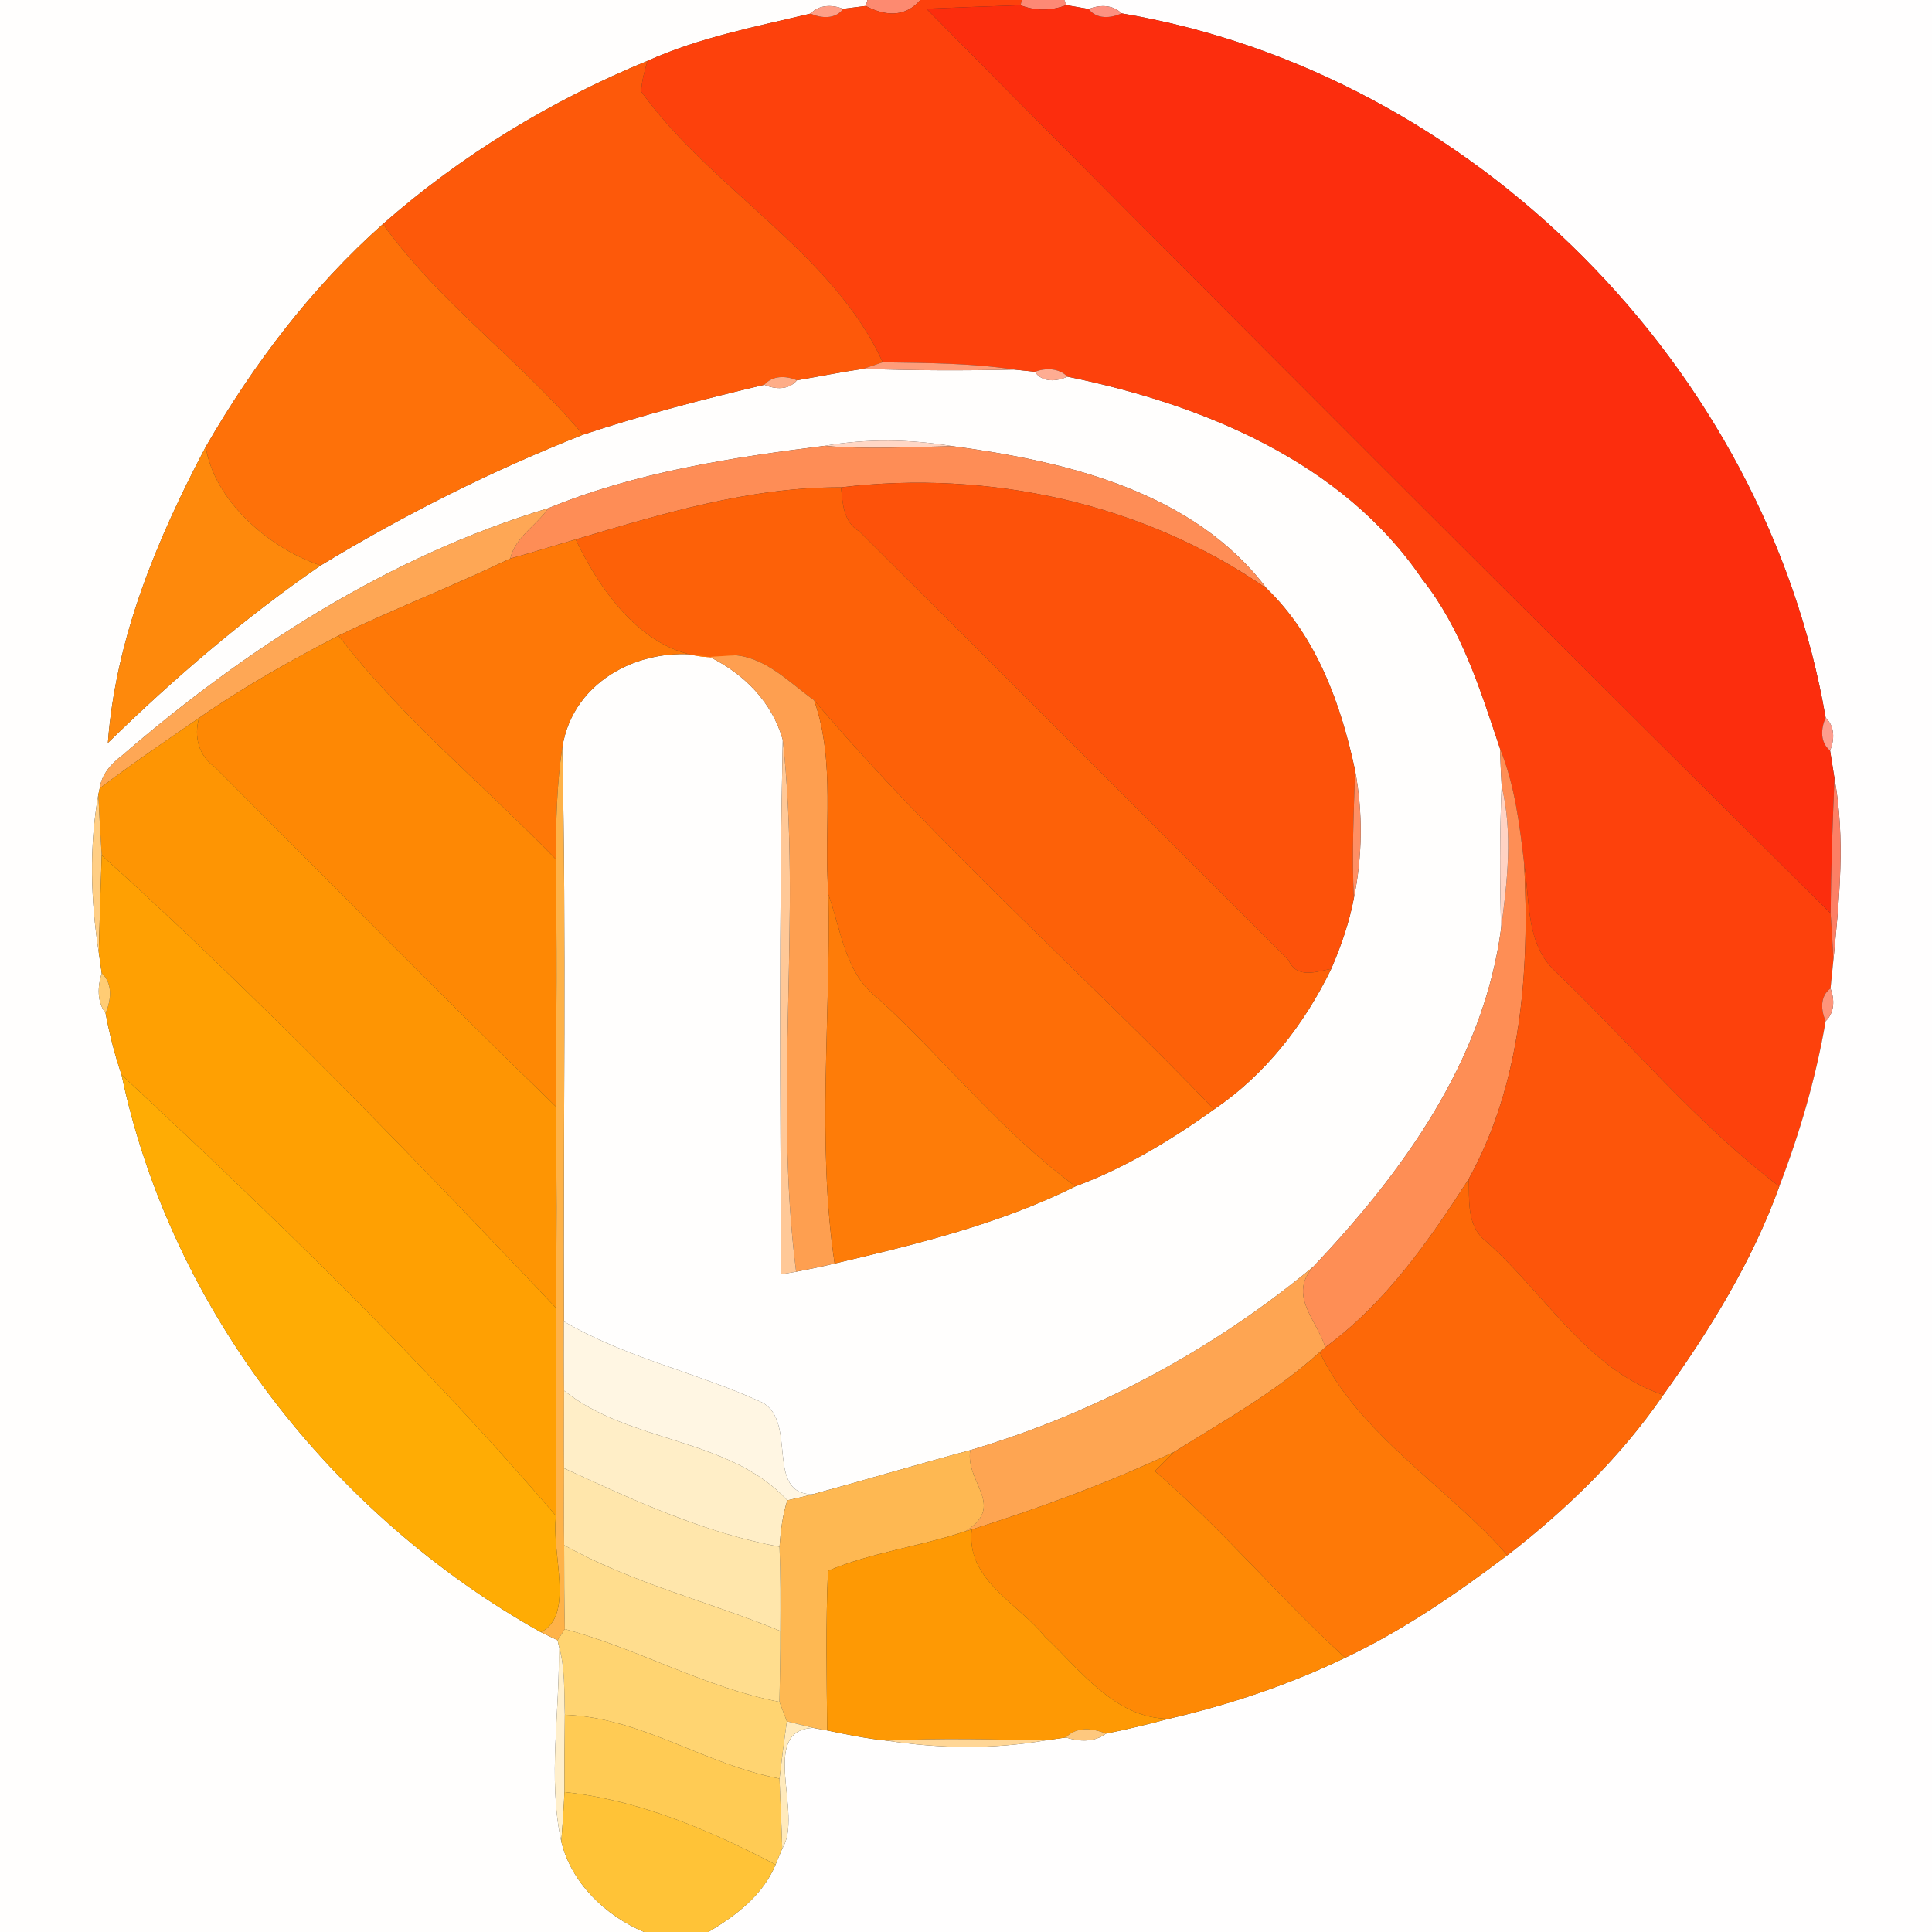 <?xml version="1.0" encoding="UTF-8" ?>
<!DOCTYPE svg PUBLIC "-//W3C//DTD SVG 1.1//EN" "http://www.w3.org/Graphics/SVG/1.1/DTD/svg11.dtd">
<svg width="250pt" height="250pt" viewBox="0 0 250 250" version="1.1" xmlns="http://www.w3.org/2000/svg">
<rect x="0" y="0" width="250" height="250" fill="#333333" stroke="none"/>
<g id="#fffefdff">
<path fill="#fffefd" opacity="1.00" d=" M 0.00 0.00 L 112.25 0.00 L 112.02 0.77 C 111.30 0.87 109.84 1.05 109.11 1.14 C 107.69 0.59 106.00 0.58 104.88 1.76 C 97.77 3.46 90.49 4.85 83.79 7.87 C 71.31 13.00 59.68 20.08 49.55 28.99 C 40.32 37.20 32.78 47.14 26.62 57.82 C 20.33 69.73 14.97 82.54 13.96 96.13 C 22.53 87.76 31.62 79.97 41.49 73.17 C 52.32 66.59 63.65 60.91 75.44 56.25 C 83.14 53.69 91.00 51.66 98.90 49.79 C 100.30 50.39 102.06 50.50 103.12 49.21 C 105.99 48.72 108.84 48.14 111.72 47.72 C 118.22 47.95 124.73 47.97 131.24 47.82 C 131.91 47.89 133.24 48.03 133.91 48.10 C 134.88 49.54 136.74 49.37 138.13 48.74 C 155.56 52.31 173.72 59.71 184.04 74.95 C 189.13 81.38 191.54 89.23 194.10 96.87 C 194.16 98.49 194.21 100.10 194.31 101.72 C 194.05 107.89 194.08 114.06 194.23 120.23 C 191.93 137.34 181.51 151.69 169.95 163.90 C 156.93 174.71 141.77 182.84 125.55 187.65 C 118.75 189.48 112.00 191.50 105.20 193.35 C 98.93 193.42 103.26 183.89 98.59 181.46 C 90.21 177.60 80.95 175.71 72.97 170.99 C 72.87 146.24 73.30 121.49 72.76 96.75 C 74.10 87.86 83.47 83.27 91.82 85.00 C 96.28 87.21 99.88 90.80 101.29 95.72 C 100.79 118.77 100.96 141.84 101.08 164.89 C 101.56 164.81 102.53 164.64 103.02 164.56 C 104.68 164.23 106.35 163.91 108.00 163.50 C 118.62 161.00 129.35 158.39 139.17 153.51 C 145.62 151.11 151.53 147.53 157.10 143.55 C 163.74 139.05 168.78 132.55 172.26 125.37 C 173.53 122.44 174.59 119.38 175.19 116.24 C 176.30 110.80 176.38 105.15 175.35 99.70 C 173.53 91.12 170.36 82.38 163.92 76.16 C 154.48 63.63 138.03 59.70 123.24 57.73 C 117.77 56.83 112.18 56.74 106.71 57.69 C 94.62 59.21 82.29 61.10 70.95 65.76 C 50.41 71.94 31.93 83.84 15.78 97.77 C 14.39 98.82 13.13 100.22 12.90 102.01 L 12.72 102.84 C 11.53 109.57 11.73 116.51 12.78 123.25 C 12.87 123.92 13.06 125.25 13.16 125.92 C 12.63 127.64 12.52 129.59 13.66 131.11 C 14.17 133.81 14.84 136.48 15.73 139.08 C 22.14 169.46 43.07 196.13 69.98 211.20 C 70.53 211.46 71.61 211.99 72.15 212.25 L 72.30 212.93 C 72.51 221.34 70.83 230.00 72.63 238.30 C 73.92 243.65 78.37 247.91 83.34 250.00 L 0.00 250.00 L 0.00 0.00 Z" />
</g>
<g id="#fd8a70ff">
<path fill="#fd8a70" opacity="1.00" d=" M 112.25 0.00 L 119.09 0.00 C 117.32 2.03 114.96 2.29 112.02 0.77 L 112.25 0.00 Z" />
</g>
<g id="#fd410cff">
<path fill="#fd410c" opacity="1.00" d=" M 119.09 0.00 L 132.23 0.00 L 132.06 0.68 C 127.99 0.81 123.93 0.96 119.88 1.13 C 158.66 40.36 197.73 79.33 236.88 118.19 C 237.01 120.20 237.15 122.21 237.24 124.23 C 237.12 125.45 236.99 126.67 236.87 127.90 C 235.48 128.90 235.62 130.73 236.24 132.13 C 234.98 139.45 232.91 146.59 230.24 153.52 C 219.57 145.44 210.96 134.95 201.29 125.73 C 197.39 122.15 197.99 116.56 197.23 111.77 C 196.64 106.73 196.02 101.60 194.10 96.87 C 191.54 89.23 189.13 81.38 184.04 74.95 C 173.72 59.71 155.56 52.31 138.13 48.74 C 137.00 47.60 135.33 47.60 133.91 48.10 C 133.24 48.03 131.91 47.89 131.24 47.82 C 125.60 46.98 119.90 46.97 114.22 46.88 C 107.83 32.75 92.08 24.51 82.98 11.86 C 83.01 10.49 83.42 9.17 83.79 7.87 C 90.49 4.85 97.77 3.46 104.88 1.76 C 106.27 2.37 108.10 2.53 109.11 1.14 C 109.84 1.05 111.30 0.87 112.02 0.77 C 114.96 2.29 117.32 2.03 119.09 0.00 Z" />
</g>
<g id="#fd8975ff">
<path fill="#fd8975" opacity="1.00" d=" M 132.23 0.00 L 137.75 0.00 L 137.98 0.66 C 136.07 1.41 133.96 1.42 132.06 0.68 L 132.23 0.00 Z" />
</g>
<g id="#fffefeff">
<path fill="#fffefe" opacity="1.00" d=" M 137.75 0.00 L 250.00 0.00 L 250.00 250.00 L 91.66 250.00 C 95.24 247.87 98.71 245.25 100.36 241.28 C 100.57 240.76 101.01 239.72 101.22 239.20 C 104.01 234.88 98.12 223.86 105.23 223.59 C 105.68 223.67 106.59 223.84 107.04 223.92 C 109.60 224.45 112.16 224.98 114.76 225.24 C 121.54 226.27 128.48 226.38 135.25 225.21 C 135.92 225.11 137.25 224.93 137.92 224.83 C 139.64 225.37 141.60 225.48 143.11 224.33 C 145.84 223.79 148.54 223.12 151.24 222.41 C 159.09 220.59 166.80 218.01 174.07 214.51 C 181.57 210.96 188.44 206.23 195.05 201.25 C 202.70 195.33 209.74 188.51 215.23 180.51 C 221.22 172.15 226.74 163.24 230.24 153.52 C 232.91 146.59 234.98 139.45 236.24 132.13 C 237.42 131.01 237.40 129.32 236.87 127.90 C 236.99 126.67 237.12 125.45 237.24 124.23 C 238.01 116.45 238.81 108.45 237.38 100.71 C 237.18 99.51 236.99 98.31 236.81 97.12 C 237.40 95.70 237.44 93.99 236.24 92.88 C 228.43 47.56 190.56 9.37 145.13 1.73 C 143.99 0.58 142.30 0.60 140.88 1.16 C 140.15 1.04 138.70 0.79 137.98 0.66 L 137.75 0.00 Z" />
</g>
<g id="#fe9f87ff">
<path fill="#fe9f87" opacity="1.00" d=" M 104.88 1.76 C 106.00 0.58 107.69 0.59 109.11 1.14 C 108.10 2.53 106.27 2.37 104.88 1.76 Z" />
</g>
<g id="#fc2d0dff">
<path fill="#fc2d0d" opacity="1.00" d=" M 119.88 1.13 C 123.93 0.96 127.99 0.81 132.06 0.68 C 133.96 1.42 136.07 1.41 137.98 0.66 C 138.70 0.79 140.15 1.04 140.88 1.16 C 141.91 2.53 143.73 2.37 145.13 1.73 C 190.56 9.37 228.43 47.56 236.24 92.88 C 235.61 94.27 235.50 96.06 236.81 97.12 C 236.99 98.31 237.18 99.51 237.38 100.71 C 237.13 106.53 236.93 112.36 236.88 118.19 C 197.73 79.33 158.66 40.36 119.88 1.13 Z" />
</g>
<g id="#fd9181ff">
<path fill="#fd9181" opacity="1.00" d=" M 140.88 1.16 C 142.30 0.60 143.99 0.58 145.13 1.73 C 143.73 2.37 141.91 2.53 140.88 1.16 Z" />
</g>
<g id="#fd590aff">
<path fill="#fd590a" opacity="1.00" d=" M 49.55 28.99 C 59.68 20.08 71.31 13.00 83.79 7.87 C 83.42 9.17 83.01 10.49 82.98 11.86 C 92.08 24.51 107.83 32.75 114.22 46.88 C 113.60 47.09 112.35 47.51 111.72 47.72 C 108.84 48.14 105.99 48.72 103.12 49.21 C 101.71 48.60 99.98 48.56 98.90 49.79 C 91.00 51.66 83.14 53.69 75.44 56.25 C 67.37 46.66 56.84 39.17 49.55 28.99 Z" />
</g>
<g id="#fe7109ff">
<path fill="#fe7109" opacity="1.00" d=" M 26.62 57.82 C 32.78 47.14 40.32 37.20 49.55 28.99 C 56.84 39.17 67.37 46.66 75.44 56.25 C 63.65 60.91 52.32 66.59 41.49 73.17 C 35.00 71.03 27.75 64.93 26.62 57.82 Z" />
</g>
<g id="#fe9d7aff">
<path fill="#fe9d7a" opacity="1.00" d=" M 111.72 47.72 C 112.35 47.51 113.60 47.09 114.22 46.88 C 119.90 46.97 125.60 46.98 131.24 47.82 C 124.73 47.97 118.22 47.95 111.72 47.72 Z" />
</g>
<g id="#feac92ff">
<path fill="#feac92" opacity="1.00" d=" M 133.91 48.10 C 135.33 47.60 137.00 47.60 138.13 48.74 C 136.74 49.37 134.88 49.54 133.91 48.10 Z" />
</g>
<g id="#fead88ff">
<path fill="#fead88" opacity="1.00" d=" M 98.90 49.79 C 99.98 48.56 101.71 48.60 103.12 49.21 C 102.06 50.50 100.30 50.39 98.90 49.79 Z" />
</g>
<g id="#ffd7c5ff">
<path fill="#ffd7c5" opacity="1.00" d=" M 106.71 57.69 C 112.18 56.74 117.77 56.83 123.24 57.73 C 117.73 57.83 112.21 58.18 106.71 57.69 Z" />
</g>
<g id="#fe890cff">
<path fill="#fe890c" opacity="1.00" d=" M 13.96 96.13 C 14.97 82.54 20.33 69.73 26.62 57.82 C 27.75 64.93 35.00 71.03 41.49 73.17 C 31.62 79.97 22.53 87.76 13.96 96.13 Z" />
</g>
<g id="#fe8d56ff">
<path fill="#fe8d56" opacity="1.00" d=" M 70.95 65.76 C 82.29 61.10 94.62 59.21 106.71 57.69 C 112.21 58.18 117.73 57.83 123.24 57.73 C 138.03 59.70 154.48 63.63 163.92 76.16 C 148.01 65.10 127.95 60.76 108.83 63.06 C 97.05 63.01 85.67 66.48 74.49 69.80 C 71.67 70.61 68.87 71.51 66.03 72.27 C 66.67 69.47 69.42 68.02 70.95 65.76 Z" />
</g>
<g id="#fd520aff">
<path fill="#fd520a" opacity="1.00" d=" M 108.83 63.06 C 127.95 60.76 148.01 65.10 163.92 76.16 C 170.36 82.38 173.53 91.12 175.35 99.70 C 175.17 105.21 174.92 110.73 175.19 116.24 C 174.59 119.38 173.53 122.44 172.26 125.37 C 170.36 125.71 167.85 126.73 166.73 124.25 C 148.24 105.76 129.78 87.23 111.23 68.79 C 109.11 67.53 109.05 65.19 108.83 63.06 Z" />
</g>
<g id="#fd6108ff">
<path fill="#fd6108" opacity="1.00" d=" M 74.49 69.80 C 85.67 66.48 97.05 63.01 108.83 63.06 C 109.05 65.19 109.11 67.53 111.23 68.79 C 129.78 87.23 148.24 105.76 166.73 124.25 C 167.85 126.73 170.36 125.71 172.26 125.37 C 168.78 132.55 163.74 139.05 157.10 143.55 C 140.03 125.83 121.29 109.39 105.35 90.62 C 102.23 88.39 99.24 85.19 95.23 84.79 C 85.01 86.72 78.33 77.79 74.49 69.80 Z" />
</g>
<g id="#fea755ff">
<path fill="#fea755" opacity="1.00" d=" M 15.78 97.77 C 31.93 83.84 50.41 71.94 70.95 65.76 C 69.42 68.02 66.67 69.47 66.03 72.27 C 58.72 75.80 51.12 78.73 43.80 82.25 C 37.60 85.47 31.50 88.90 25.76 92.90 C 21.44 95.89 17.08 98.82 12.90 102.01 C 13.13 100.22 14.39 98.82 15.78 97.77 Z" />
</g>
<g id="#fe7807ff">
<path fill="#fe7807" opacity="1.00" d=" M 66.03 72.27 C 68.87 71.51 71.67 70.61 74.49 69.80 C 78.33 77.79 85.01 86.72 95.23 84.79 C 94.38 84.84 92.67 84.95 91.82 85.00 C 83.47 83.27 74.10 87.86 72.76 96.75 C 72.03 101.52 71.96 106.35 71.90 111.16 C 62.56 101.53 51.99 92.93 43.80 82.25 C 51.12 78.73 58.72 75.80 66.03 72.27 Z" />
</g>
<g id="#fe8804ff">
<path fill="#fe8804" opacity="1.00" d=" M 25.76 92.90 C 31.50 88.90 37.60 85.47 43.80 82.25 C 51.99 92.93 62.56 101.53 71.90 111.16 C 72.09 121.83 72.01 132.50 71.91 143.17 C 57.00 128.73 42.45 113.91 27.77 99.23 C 25.65 97.75 25.09 95.24 25.76 92.90 Z" />
</g>
<g id="#fe9f50ff">
<path fill="#fe9f50" opacity="1.00" d=" M 91.82 85.00 C 92.67 84.95 94.38 84.84 95.23 84.79 C 99.24 85.19 102.23 88.39 105.35 90.62 C 108.17 98.65 106.54 107.42 107.20 115.76 C 107.52 131.62 105.67 147.86 108.00 163.50 C 106.35 163.91 104.68 164.23 103.02 164.56 C 100.08 141.79 103.78 118.44 101.29 95.72 C 99.88 90.80 96.28 87.21 91.82 85.00 Z" />
</g>
<g id="#fe6e07ff">
<path fill="#fe6e07" opacity="1.00" d=" M 105.35 90.62 C 121.29 109.39 140.03 125.83 157.10 143.55 C 151.53 147.53 145.62 151.11 139.17 153.51 C 129.70 146.58 122.34 137.20 113.72 129.28 C 109.35 126.06 108.88 120.48 107.20 115.76 C 106.54 107.42 108.17 98.65 105.35 90.62 Z" />
</g>
<g id="#fe9503ff">
<path fill="#fe9503" opacity="1.00" d=" M 12.90 102.01 C 17.08 98.82 21.44 95.89 25.76 92.90 C 25.09 95.24 25.65 97.75 27.77 99.23 C 42.45 113.91 57.00 128.73 71.91 143.17 C 72.04 151.85 72.07 160.53 71.91 169.21 C 52.93 149.18 33.60 129.13 13.16 110.67 C 12.99 108.06 12.85 105.45 12.72 102.84 L 12.90 102.01 Z" />
</g>
<g id="#fd9d8eff">
<path fill="#fd9d8e" opacity="1.00" d=" M 236.24 92.88 C 237.44 93.99 237.40 95.70 236.81 97.12 C 235.50 96.06 235.61 94.27 236.24 92.88 Z" />
</g>
<g id="#ffc897ff">
<path fill="#ffc897" opacity="1.00" d=" M 101.29 95.72 C 103.78 118.44 100.08 141.79 103.02 164.56 C 102.53 164.64 101.56 164.81 101.08 164.89 C 100.96 141.84 100.79 118.77 101.29 95.72 Z" />
</g>
<g id="#feb248ff">
<path fill="#feb248" opacity="1.00" d=" M 71.90 111.16 C 71.96 106.35 72.03 101.52 72.76 96.75 C 73.30 121.49 72.87 146.24 72.97 170.99 C 72.96 173.96 72.95 176.97 72.99 179.95 C 72.98 183.28 72.95 186.65 72.99 189.99 C 72.98 193.29 72.95 196.63 73.00 199.94 C 73.00 203.55 73.01 207.19 73.09 210.80 C 72.86 211.16 72.39 211.89 72.15 212.25 C 71.61 211.99 70.53 211.46 69.98 211.20 C 74.44 209.02 71.28 200.94 71.95 196.16 C 71.98 187.17 72.06 178.19 71.91 169.21 C 72.07 160.53 72.04 151.85 71.91 143.17 C 72.01 132.50 72.09 121.83 71.90 111.16 Z" />
</g>
<g id="#fe8e55ff">
<path fill="#fe8e55" opacity="1.00" d=" M 194.10 96.87 C 196.02 101.60 196.64 106.73 197.23 111.77 C 197.92 125.69 196.91 140.11 190.05 152.56 C 184.91 160.57 179.26 168.63 171.50 174.33 C 170.30 170.65 166.66 167.63 169.95 163.90 C 181.51 151.69 191.93 137.34 194.23 120.23 C 195.04 114.14 195.79 107.77 194.31 101.72 C 194.21 100.10 194.16 98.49 194.10 96.87 Z" />
</g>
<g id="#fe8f64ff">
<path fill="#fe8f64" opacity="1.00" d=" M 175.35 99.70 C 176.38 105.15 176.30 110.80 175.19 116.24 C 174.92 110.73 175.17 105.21 175.35 99.70 Z" />
</g>
<g id="#fc7f65ff">
<path fill="#fc7f65" opacity="1.00" d=" M 237.38 100.71 C 238.81 108.45 238.01 116.45 237.24 124.23 C 237.15 122.21 237.01 120.20 236.88 118.19 C 236.93 112.36 237.13 106.53 237.38 100.71 Z" />
</g>
<g id="#ffd3c4ff">
<path fill="#ffd3c4" opacity="1.00" d=" M 194.31 101.72 C 195.79 107.77 195.04 114.14 194.23 120.23 C 194.08 114.06 194.05 107.89 194.31 101.72 Z" />
</g>
<g id="#ffce84ff">
<path fill="#ffce84" opacity="1.00" d=" M 12.78 123.25 C 11.73 116.51 11.53 109.57 12.72 102.84 C 12.85 105.45 12.99 108.06 13.16 110.67 C 13.02 114.86 12.89 119.06 12.78 123.25 Z" />
</g>
<g id="#ffa002ff">
<path fill="#ffa002" opacity="1.00" d=" M 13.16 110.67 C 33.60 129.13 52.93 149.18 71.91 169.21 C 72.06 178.19 71.98 187.17 71.95 196.16 C 54.63 175.92 35.20 157.22 15.73 139.08 C 14.84 136.48 14.17 133.81 13.66 131.11 C 14.38 129.42 14.63 127.30 13.16 125.92 C 13.06 125.25 12.87 123.92 12.78 123.25 C 12.89 119.06 13.02 114.86 13.16 110.67 Z" />
</g>
<g id="#fd550aff">
<path fill="#fd550a" opacity="1.00" d=" M 197.23 111.77 C 197.99 116.56 197.39 122.15 201.29 125.73 C 210.96 134.95 219.57 145.44 230.24 153.52 C 226.74 163.24 221.22 172.15 215.23 180.51 C 205.28 177.23 199.58 166.84 191.80 160.20 C 189.79 158.14 190.15 155.18 190.05 152.56 C 196.91 140.11 197.92 125.69 197.23 111.77 Z" />
</g>
<g id="#fe7c08ff">
<path fill="#fe7c08" opacity="1.00" d=" M 107.20 115.76 C 108.88 120.48 109.35 126.06 113.72 129.28 C 122.34 137.20 129.70 146.58 139.17 153.51 C 129.35 158.39 118.62 161.00 108.00 163.50 C 105.67 147.86 107.52 131.62 107.20 115.76 Z" />
</g>
<g id="#ffcc74ff">
<path fill="#ffcc74" opacity="1.00" d=" M 13.16 125.92 C 14.63 127.30 14.38 129.42 13.66 131.11 C 12.52 129.59 12.63 127.64 13.16 125.92 Z" />
</g>
<g id="#fe957bff">
<path fill="#fe957b" opacity="1.00" d=" M 236.24 132.13 C 235.62 130.73 235.48 128.90 236.87 127.90 C 237.40 129.32 237.42 131.01 236.24 132.13 Z" />
</g>
<g id="#ffac04ff">
<path fill="#ffac04" opacity="1.00" d=" M 15.73 139.08 C 35.20 157.22 54.63 175.92 71.95 196.16 C 71.28 200.94 74.44 209.02 69.98 211.20 C 43.07 196.13 22.14 169.46 15.73 139.08 Z" />
</g>
<g id="#fd6808ff">
<path fill="#fd6808" opacity="1.00" d=" M 171.50 174.33 C 179.26 168.63 184.91 160.57 190.05 152.56 C 190.15 155.18 189.79 158.14 191.80 160.20 C 199.58 166.84 205.28 177.23 215.23 180.51 C 209.74 188.51 202.70 195.33 195.05 201.25 C 187.30 192.40 175.78 185.53 170.77 174.96 L 171.50 174.33 Z" />
</g>
<g id="#fea552ff">
<path fill="#fea552" opacity="1.00" d=" M 125.55 187.65 C 141.77 182.84 156.93 174.71 169.95 163.90 C 166.66 167.63 170.30 170.65 171.50 174.33 L 170.77 174.96 C 165.10 180.13 158.38 183.83 151.93 187.88 C 143.46 191.85 134.67 195.11 125.75 197.91 L 124.94 198.14 C 130.24 194.81 124.87 191.84 125.55 187.65 Z" />
</g>
<g id="#fff6e3ff">
<path fill="#fff6e3" opacity="1.00" d=" M 72.97 170.99 C 80.95 175.71 90.21 177.60 98.59 181.46 C 103.26 183.89 98.93 193.42 105.20 193.35 C 104.10 193.64 102.99 193.90 101.88 194.14 C 94.29 185.94 81.54 186.80 72.99 179.95 C 72.95 176.97 72.96 173.96 72.97 170.99 Z" />
</g>
<g id="#fe7907ff">
<path fill="#fe7907" opacity="1.00" d=" M 151.93 187.88 C 158.38 183.83 165.10 180.13 170.77 174.96 C 175.78 185.53 187.30 192.40 195.05 201.25 C 188.44 206.23 181.57 210.96 174.07 214.51 C 165.58 206.78 158.17 197.86 149.43 190.36 C 150.25 189.52 151.09 188.71 151.93 187.88 Z" />
</g>
<g id="#ffeec7ff">
<path fill="#ffeec7" opacity="1.00" d=" M 72.99 179.95 C 81.54 186.80 94.29 185.94 101.88 194.14 C 101.26 196.09 101.01 198.12 100.87 200.15 C 91.16 198.36 81.93 194.12 72.99 189.99 C 72.95 186.65 72.98 183.28 72.99 179.95 Z" />
</g>
<g id="#feb852ff">
<path fill="#feb852" opacity="1.00" d=" M 105.20 193.35 C 112.00 191.50 118.75 189.48 125.55 187.65 C 124.87 191.84 130.24 194.81 124.94 198.14 C 119.09 200.11 112.85 200.86 107.14 203.26 C 106.84 210.14 106.97 217.03 107.04 223.92 C 106.59 223.84 105.68 223.67 105.23 223.59 C 104.09 223.31 102.96 223.02 101.82 222.74 C 101.50 221.90 101.18 221.06 100.86 220.22 C 100.91 217.15 101.00 214.11 100.98 211.05 C 101.00 207.40 101.02 203.79 100.87 200.15 C 101.01 198.12 101.26 196.09 101.88 194.14 C 102.99 193.90 104.10 193.64 105.20 193.35 Z" />
</g>
<g id="#fe8905ff">
<path fill="#fe8905" opacity="1.00" d=" M 125.75 197.91 C 134.67 195.11 143.46 191.85 151.93 187.88 C 151.09 188.71 150.25 189.52 149.43 190.36 C 158.17 197.86 165.58 206.78 174.07 214.51 C 166.80 218.01 159.09 220.59 151.24 222.41 C 144.27 222.36 139.84 216.13 135.21 211.79 C 131.71 207.43 124.95 204.41 125.75 197.91 Z" />
</g>
<g id="#ffe6abff">
<path fill="#ffe6ab" opacity="1.00" d=" M 72.99 189.99 C 81.93 194.12 91.16 198.36 100.87 200.15 C 101.02 203.79 101.00 207.40 100.98 211.05 C 91.71 207.23 81.79 204.86 73.00 199.94 C 72.95 196.63 72.98 193.29 72.99 189.99 Z" />
</g>
<g id="#fe9904ff">
<path fill="#fe9904" opacity="1.00" d=" M 107.14 203.26 C 112.85 200.86 119.09 200.11 124.94 198.14 L 125.75 197.91 C 124.95 204.41 131.71 207.43 135.21 211.79 C 139.84 216.13 144.27 222.36 151.24 222.41 C 148.54 223.12 145.84 223.79 143.11 224.33 C 141.41 223.62 139.31 223.38 137.92 224.83 C 137.25 224.93 135.92 225.11 135.25 225.21 C 128.42 225.08 121.59 224.89 114.76 225.24 C 112.16 224.98 109.60 224.45 107.04 223.92 C 106.97 217.03 106.84 210.14 107.14 203.26 Z" />
</g>
<g id="#ffdd8eff">
<path fill="#ffdd8e" opacity="1.00" d=" M 73.00 199.94 C 81.79 204.86 91.71 207.23 100.98 211.05 C 101.00 214.11 100.91 217.15 100.86 220.22 C 91.23 218.37 82.55 213.34 73.09 210.80 C 73.01 207.19 73.00 203.55 73.00 199.94 Z" />
</g>
<g id="#ffd471ff">
<path fill="#ffd471" opacity="1.00" d=" M 73.09 210.80 C 82.55 213.34 91.23 218.37 100.86 220.22 C 101.18 221.06 101.50 221.90 101.82 222.74 C 101.47 225.20 101.15 227.67 100.87 230.15 C 91.30 228.36 82.96 222.24 73.09 221.89 C 72.98 218.87 73.15 215.84 72.30 212.93 L 72.15 212.25 C 72.39 211.89 72.86 211.16 73.09 210.80 Z" />
</g>
<g id="#ffefcbff">
<path fill="#ffefcb" opacity="1.00" d=" M 72.30 212.93 C 73.15 215.84 72.98 218.87 73.09 221.89 C 73.06 225.20 73.03 228.56 73.04 231.89 C 72.95 234.03 72.79 236.17 72.63 238.30 C 70.83 230.00 72.51 221.34 72.30 212.93 Z" />
</g>
<g id="#ffcb54ff">
<path fill="#ffcb54" opacity="1.00" d=" M 73.09 221.89 C 82.96 222.24 91.30 228.36 100.87 230.15 C 100.97 233.15 101.14 236.19 101.22 239.20 C 101.01 239.72 100.57 240.76 100.36 241.28 C 91.88 236.83 82.63 232.90 73.04 231.89 C 73.03 228.56 73.06 225.20 73.09 221.89 Z" />
</g>
<g id="#ffeabcff">
<path fill="#ffeabc" opacity="1.00" d=" M 100.87 230.15 C 101.15 227.67 101.47 225.20 101.82 222.74 C 102.96 223.02 104.09 223.31 105.23 223.59 C 98.12 223.86 104.01 234.88 101.22 239.20 C 101.14 236.19 100.97 233.15 100.87 230.15 Z" />
</g>
<g id="#fec87eff">
<path fill="#fec87e" opacity="1.00" d=" M 137.92 224.83 C 139.31 223.38 141.41 223.62 143.11 224.33 C 141.60 225.48 139.64 225.37 137.92 224.83 Z" />
</g>
<g id="#ffd696ff">
<path fill="#ffd696" opacity="1.00" d=" M 114.76 225.24 C 121.59 224.89 128.42 225.08 135.25 225.21 C 128.48 226.38 121.54 226.27 114.76 225.24 Z" />
</g>
<g id="#ffc337ff">
<path fill="#ffc337" opacity="1.00" d=" M 73.04 231.89 C 82.63 232.90 91.88 236.83 100.36 241.28 C 98.71 245.25 95.24 247.87 91.66 250.00 L 83.34 250.00 C 78.37 247.91 73.92 243.65 72.63 238.30 C 72.79 236.17 72.95 234.03 73.04 231.89 Z" />
</g>
</svg>
